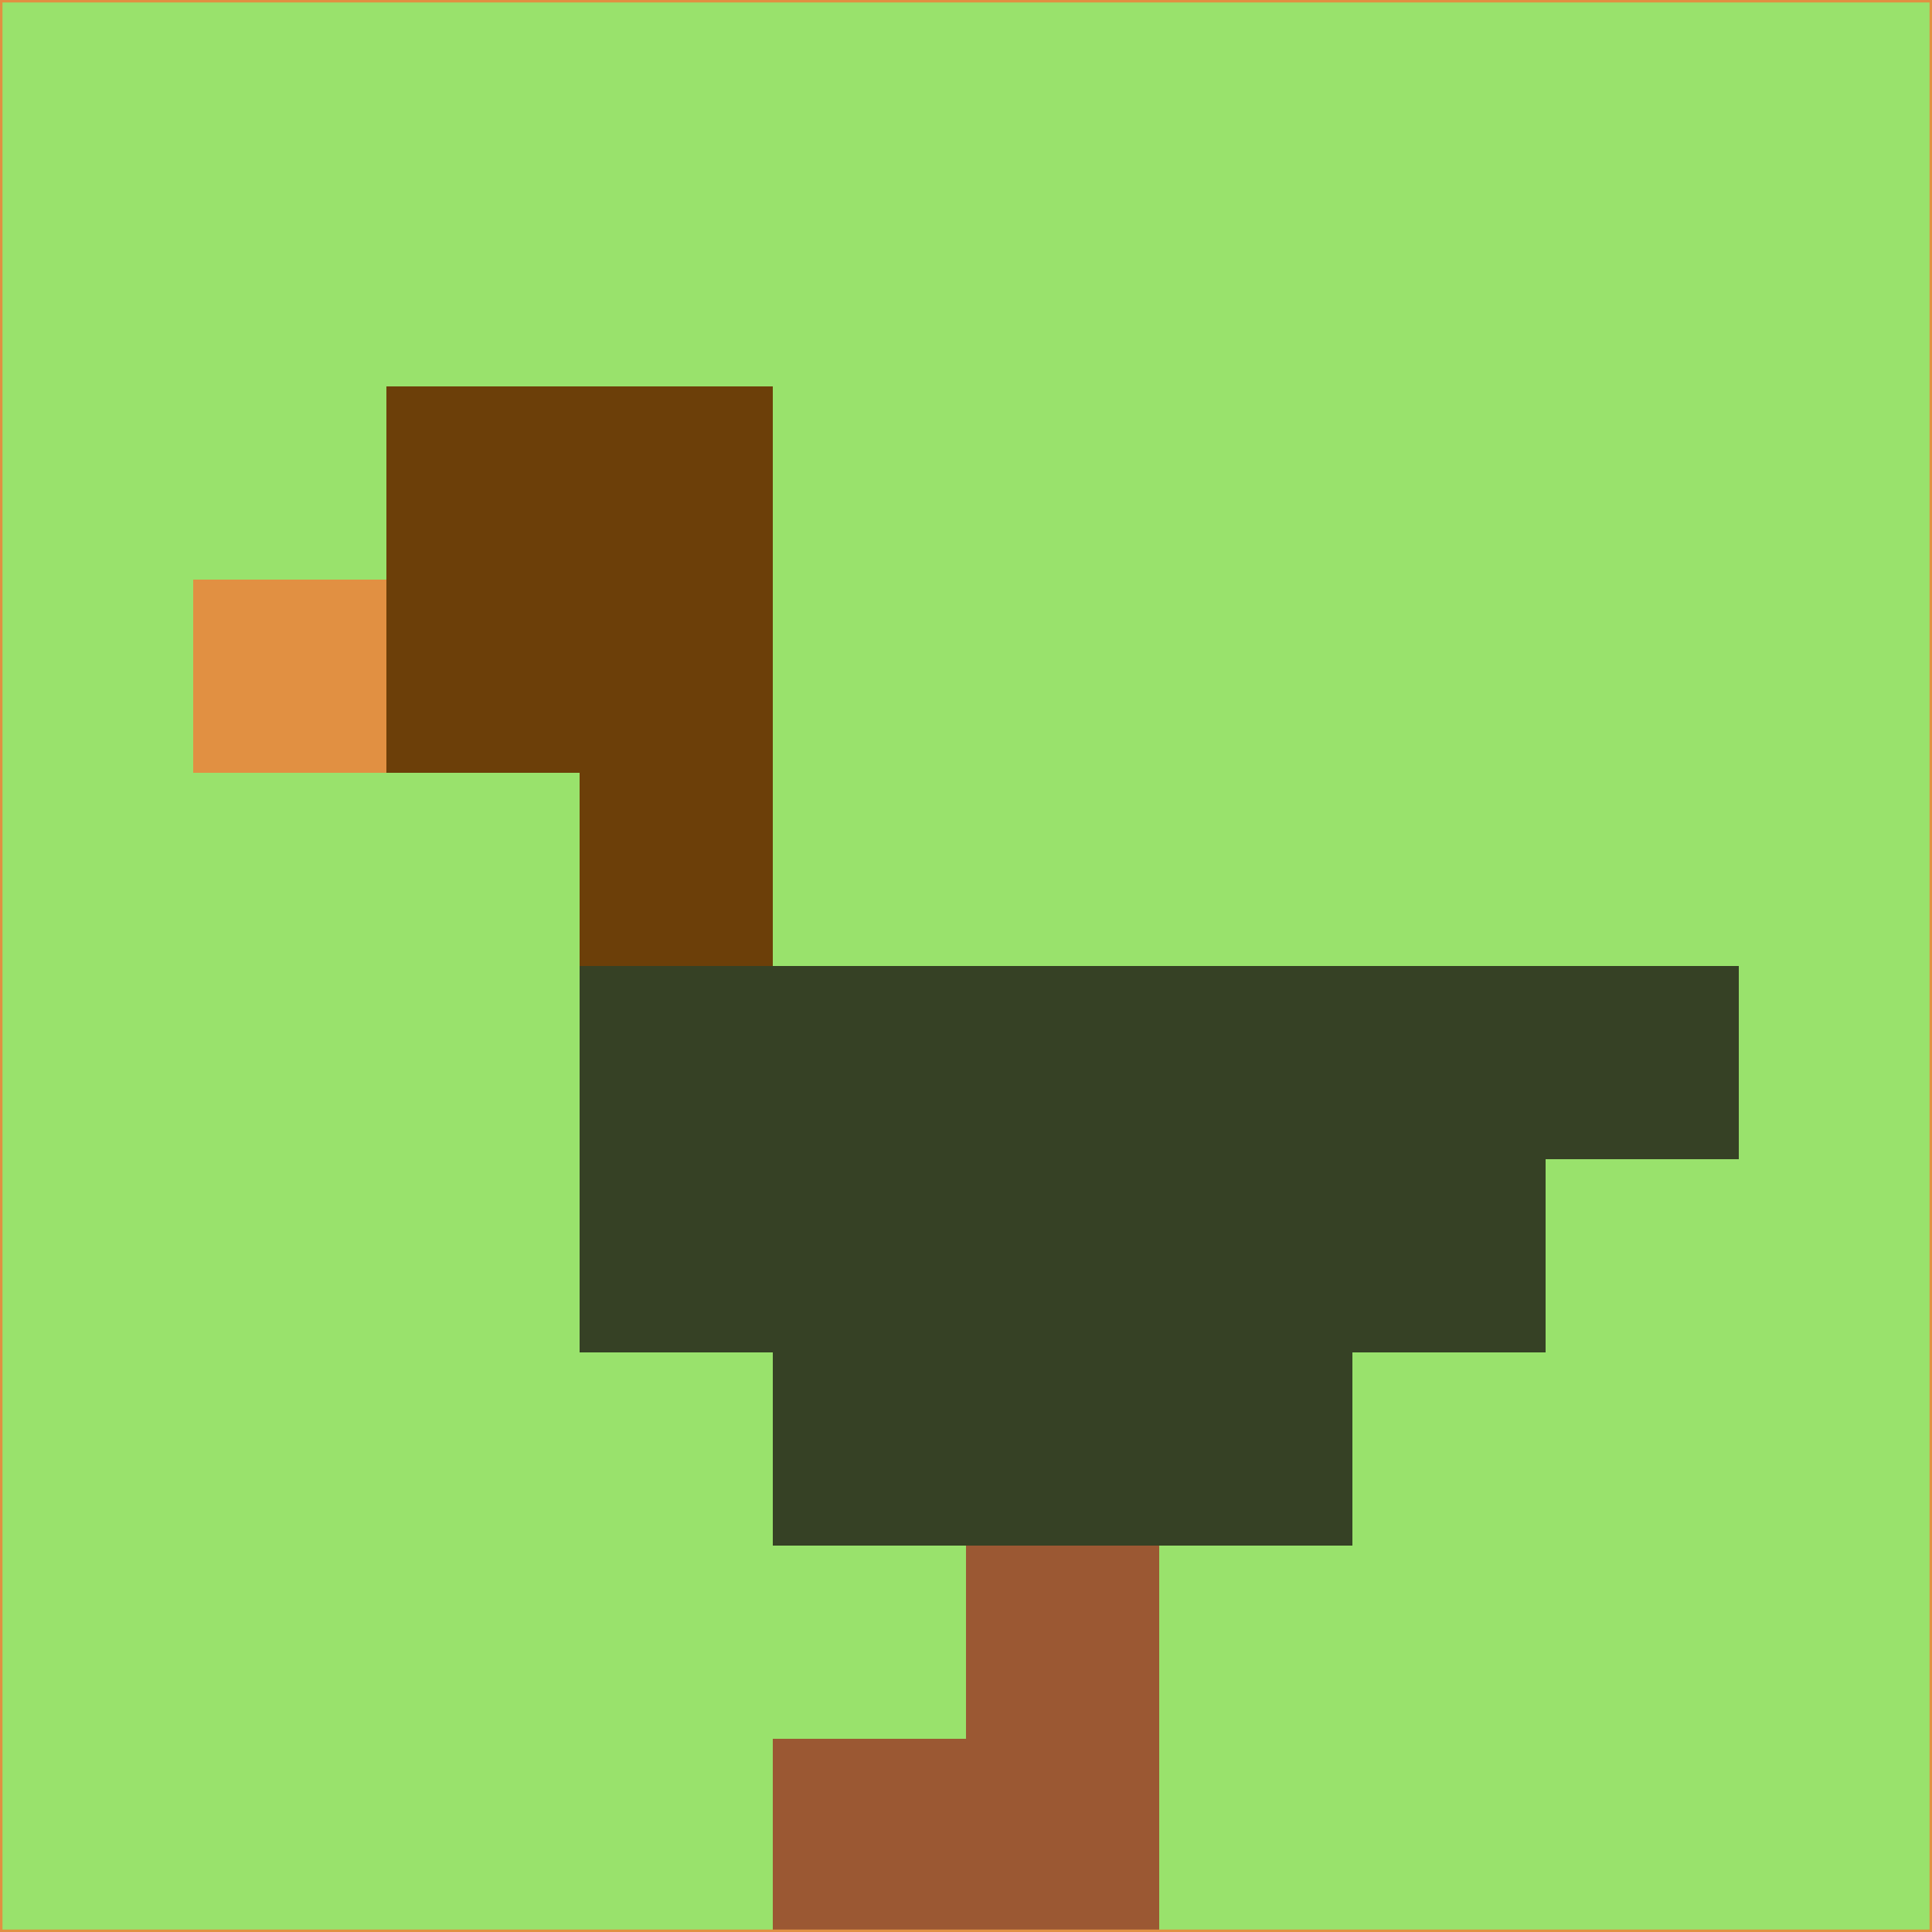 <svg xmlns="http://www.w3.org/2000/svg" version="1.1" width="785" height="785">
  <title>'goose-pfp-694263' by Dmitri Cherniak (Cyberpunk Edition)</title>
  <desc>
    seed=372894
    backgroundColor=#99e26c
    padding=20
    innerPadding=0
    timeout=500
    dimension=1
    border=false
    Save=function(){return n.handleSave()}
    frame=12

    Rendered at 2024-09-15T22:37:00.809Z
    Generated in 1ms
    Modified for Cyberpunk theme with new color scheme
  </desc>
  <defs/>
  <rect width="100%" height="100%" fill="#99e26c"/>
  <g>
    <g id="0-0">
      <rect x="0" y="0" height="785" width="785" fill="#99e26c"/>
      <g>
        <!-- Neon blue -->
        <rect id="0-0-2-2-2-2" x="157" y="157" width="157" height="157" fill="#6c3f09"/>
        <rect id="0-0-3-2-1-4" x="235.5" y="157" width="78.5" height="314" fill="#6c3f09"/>
        <!-- Electric purple -->
        <rect id="0-0-4-5-5-1" x="314" y="392.5" width="392.5" height="78.5" fill="#364125"/>
        <rect id="0-0-3-5-5-2" x="235.5" y="392.5" width="392.5" height="157" fill="#364125"/>
        <rect id="0-0-4-5-3-3" x="314" y="392.5" width="235.5" height="235.5" fill="#364125"/>
        <!-- Neon pink -->
        <rect id="0-0-1-3-1-1" x="78.5" y="235.5" width="78.5" height="78.5" fill="#e19042"/>
        <!-- Cyber yellow -->
        <rect id="0-0-5-8-1-2" x="392.5" y="628" width="78.5" height="157" fill="#9b5833"/>
        <rect id="0-0-4-9-2-1" x="314" y="706.5" width="157" height="78.5" fill="#9b5833"/>
      </g>
      <rect x="0" y="0" stroke="#e19042" stroke-width="2" height="785" width="785" fill="none"/>
    </g>
  </g>
  <script xmlns=""/>
</svg>